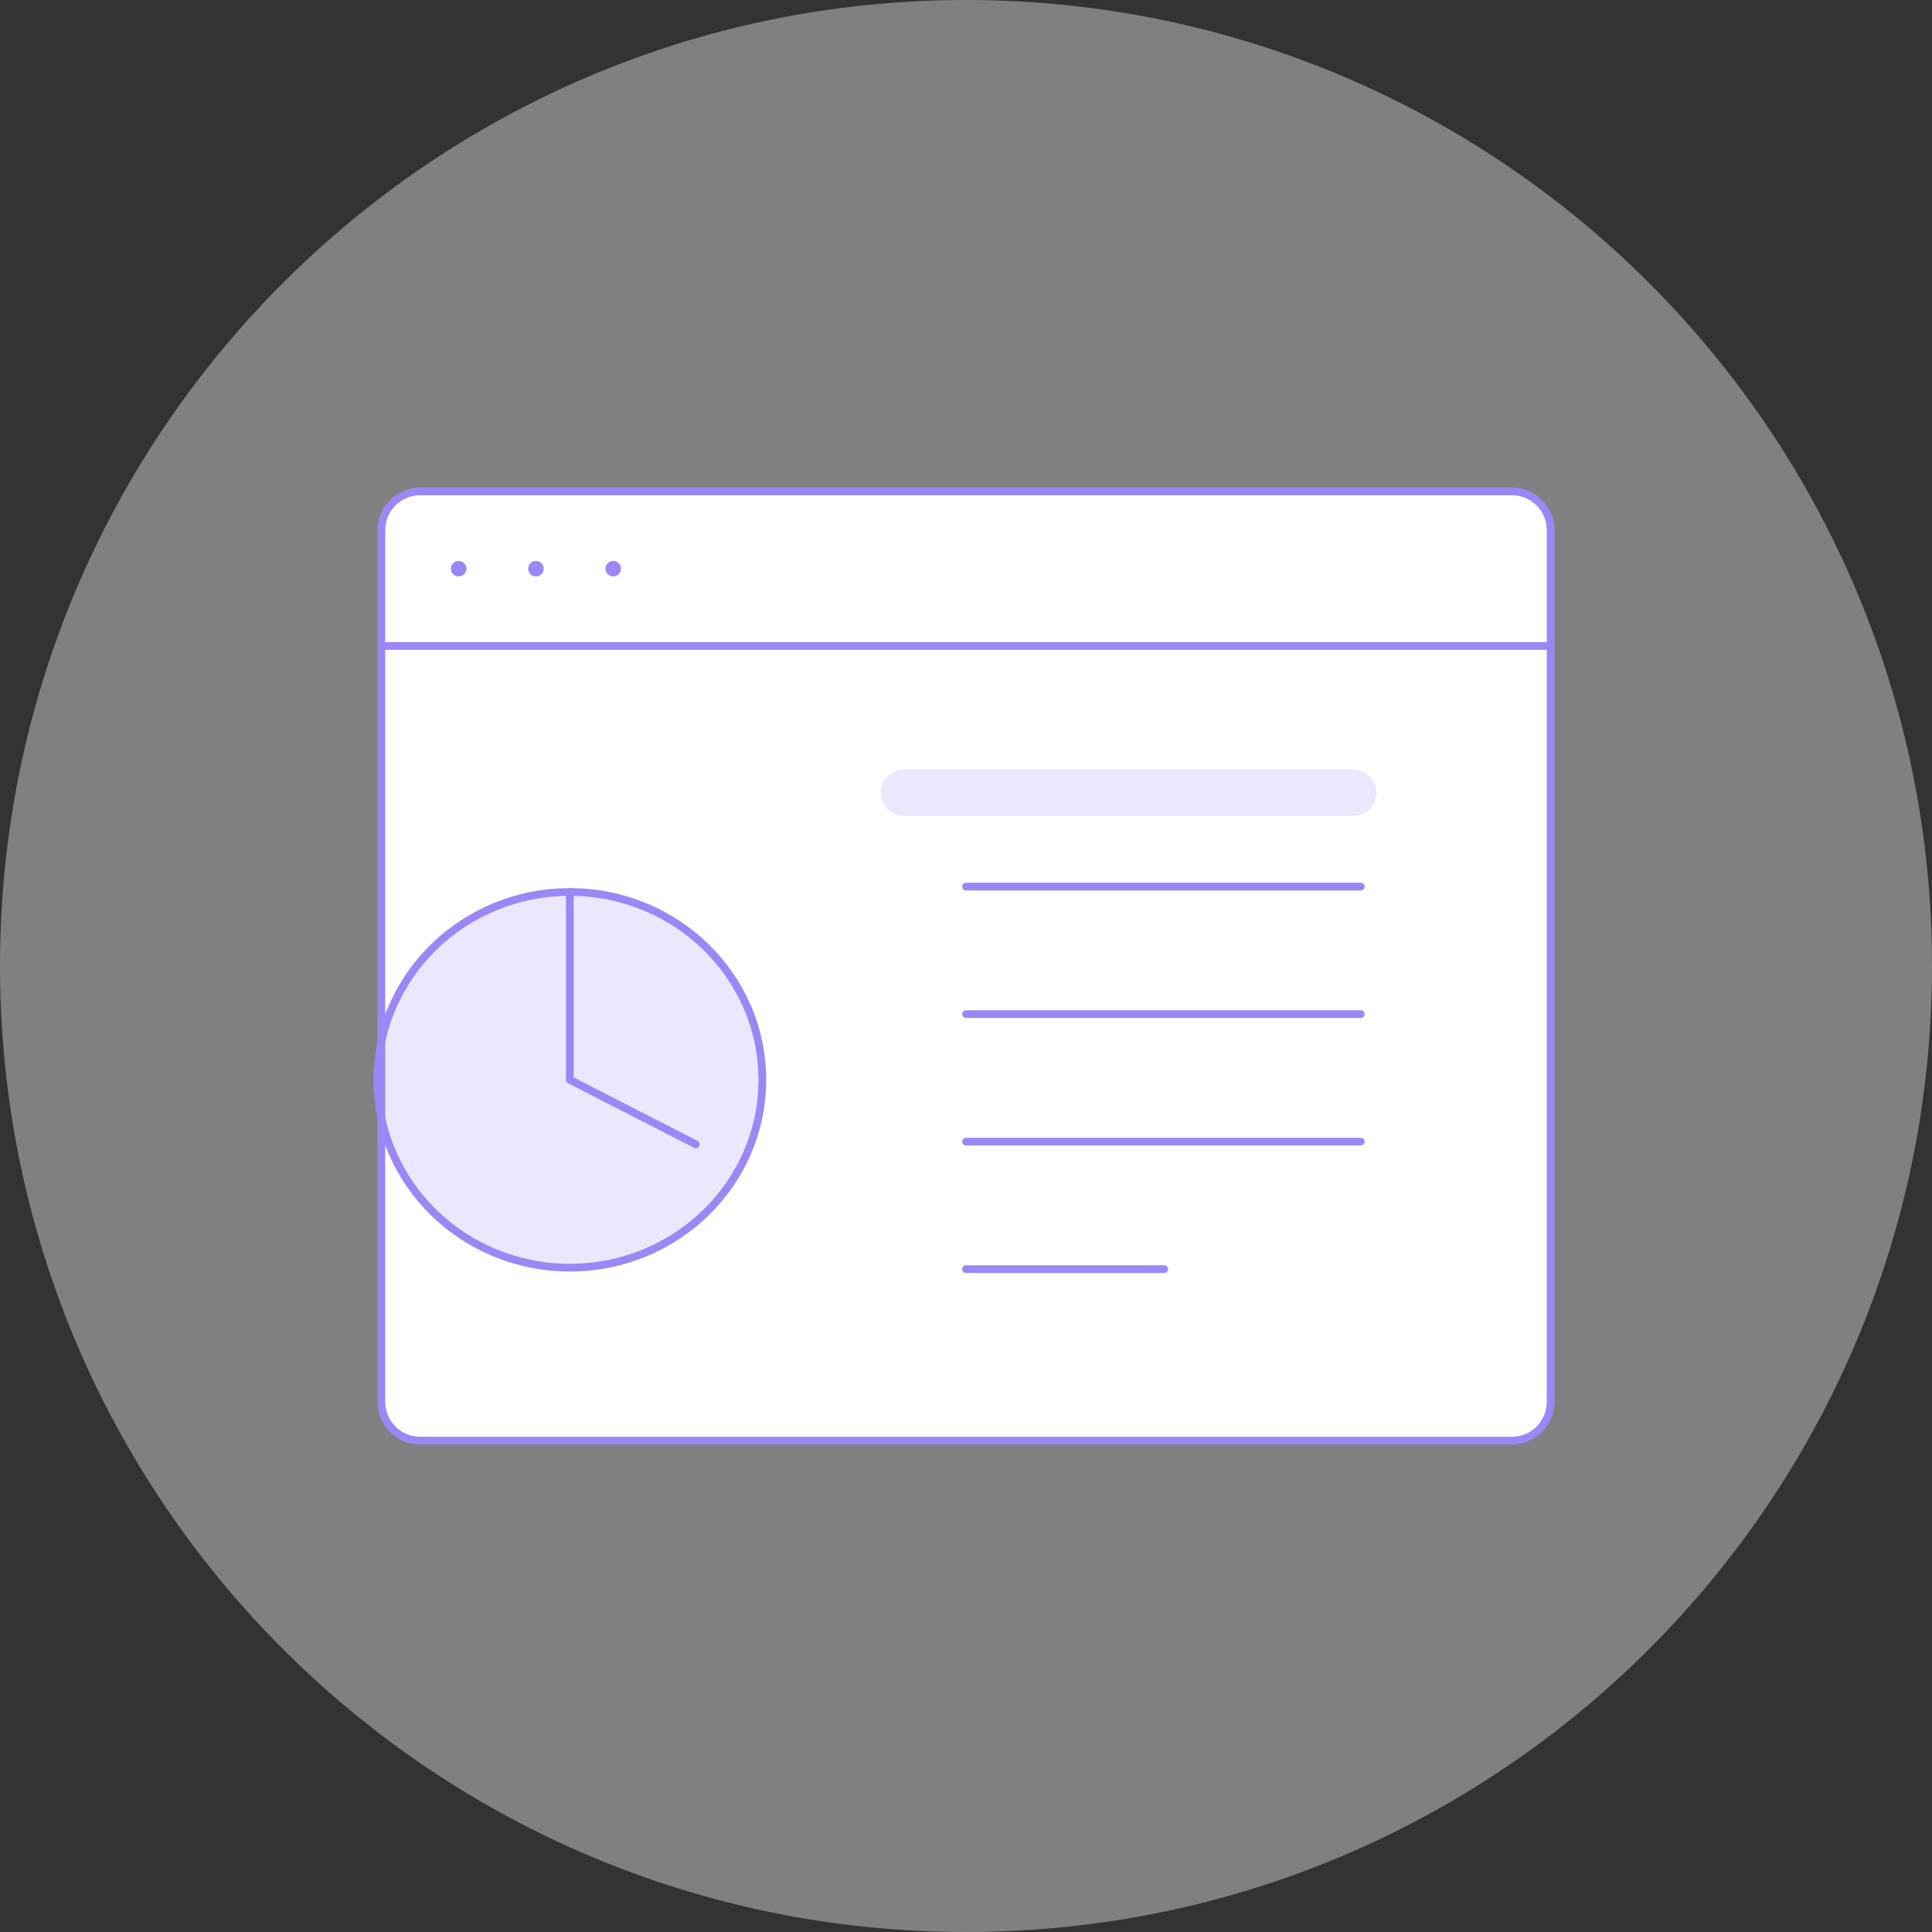 
<svg xmlns="http://www.w3.org/2000/svg" width="500" height="500" viewBox="0 0 500 500" fill="none">
  <rect x="0" y="0" width="500" height="500" fill="#333333" stroke="none"/>
  <g clip-path="url(#clip0_1_2)">
    <path d="M250 500C388.071 500 500 388.071 500 250C500 111.929 388.071 0 250 0C111.929 0 0 111.929 0 250C0 388.071 111.929 500 250 500Z" fill="#F3F4F6" fill-opacity="0.4"/>
    <path d="M391.304 127.174H108.696C103.177 127.174 98.696 131.656 98.696 137.174V362.826C98.696 368.344 103.177 372.826 108.696 372.826H391.304C396.823 372.826 401.304 368.344 401.304 362.826V137.174C401.304 131.656 396.823 127.174 391.304 127.174Z" fill="white"/>
    <path d="M391.304 127.174H108.696C103.177 127.174 98.696 131.656 98.696 137.174V362.826C98.696 368.344 103.177 372.826 108.696 372.826H391.304C396.823 372.826 401.304 368.344 401.304 362.826V137.174C401.304 131.656 396.823 127.174 391.304 127.174Z" stroke="#9B87F5" stroke-width="2" stroke-linecap="round" stroke-linejoin="round"/>
    <path d="M98.696 167.174H401.304" stroke="#9B87F5" stroke-width="2" stroke-linecap="round" stroke-linejoin="round"/>
    <path d="M118.696 147.174H118.706" stroke="#9B87F5" stroke-width="4" stroke-linecap="round" stroke-linejoin="round"/>
    <path d="M138.696 147.174H138.706" stroke="#9B87F5" stroke-width="4" stroke-linecap="round" stroke-linejoin="round"/>
    <path d="M158.696 147.174H158.706" stroke="#9B87F5" stroke-width="4" stroke-linecap="round" stroke-linejoin="round"/>
    <path d="M147.477 328.066C174.977 328.066 197.282 306.304 197.282 279.457C197.282 252.611 174.977 230.848 147.477 230.848C119.978 230.848 97.673 252.611 97.673 279.457C97.673 306.304 119.978 328.066 147.477 328.066Z" fill="#9B87F5" fill-opacity="0.2"/>
    <path d="M147.477 328.066C174.977 328.066 197.282 306.304 197.282 279.457C197.282 252.611 174.977 230.848 147.477 230.848C119.978 230.848 97.673 252.611 97.673 279.457C97.673 306.304 119.978 328.066 147.477 328.066Z" stroke="#9B87F5" stroke-width="2" stroke-linecap="round" stroke-linejoin="round"/>
    <path d="M147.477 230.848V279.457L180.066 296.152" stroke="#9B87F5" stroke-width="2" stroke-linecap="round" stroke-linejoin="round"/>
    <path d="M250 229.457H352.174" stroke="#9B87F5" stroke-width="2" stroke-linecap="round" stroke-linejoin="round"/>
    <path d="M250 262.457H352.174" stroke="#9B87F5" stroke-width="2" stroke-linecap="round" stroke-linejoin="round"/>
    <path d="M250 295.457H352.174" stroke="#9B87F5" stroke-width="2" stroke-linecap="round" stroke-linejoin="round"/>
    <path d="M250 328.457H301.304" stroke="#9B87F5" stroke-width="2" stroke-linecap="round" stroke-linejoin="round"/>
    <path d="M350.218 199.148H233.913C230.654 199.148 227.913 201.889 227.913 205.148V205.148C227.913 208.407 230.654 211.148 233.913 211.148H350.218C353.477 211.148 356.218 208.407 356.218 205.148V205.148C356.218 201.889 353.477 199.148 350.218 199.148Z" fill="#9B87F5" fill-opacity="0.2"/>
  </g>
  <defs>
    <clipPath id="clip0_1_2">
      <rect width="500" height="500" fill="white"/>
    </clipPath>
  </defs>
</svg>
